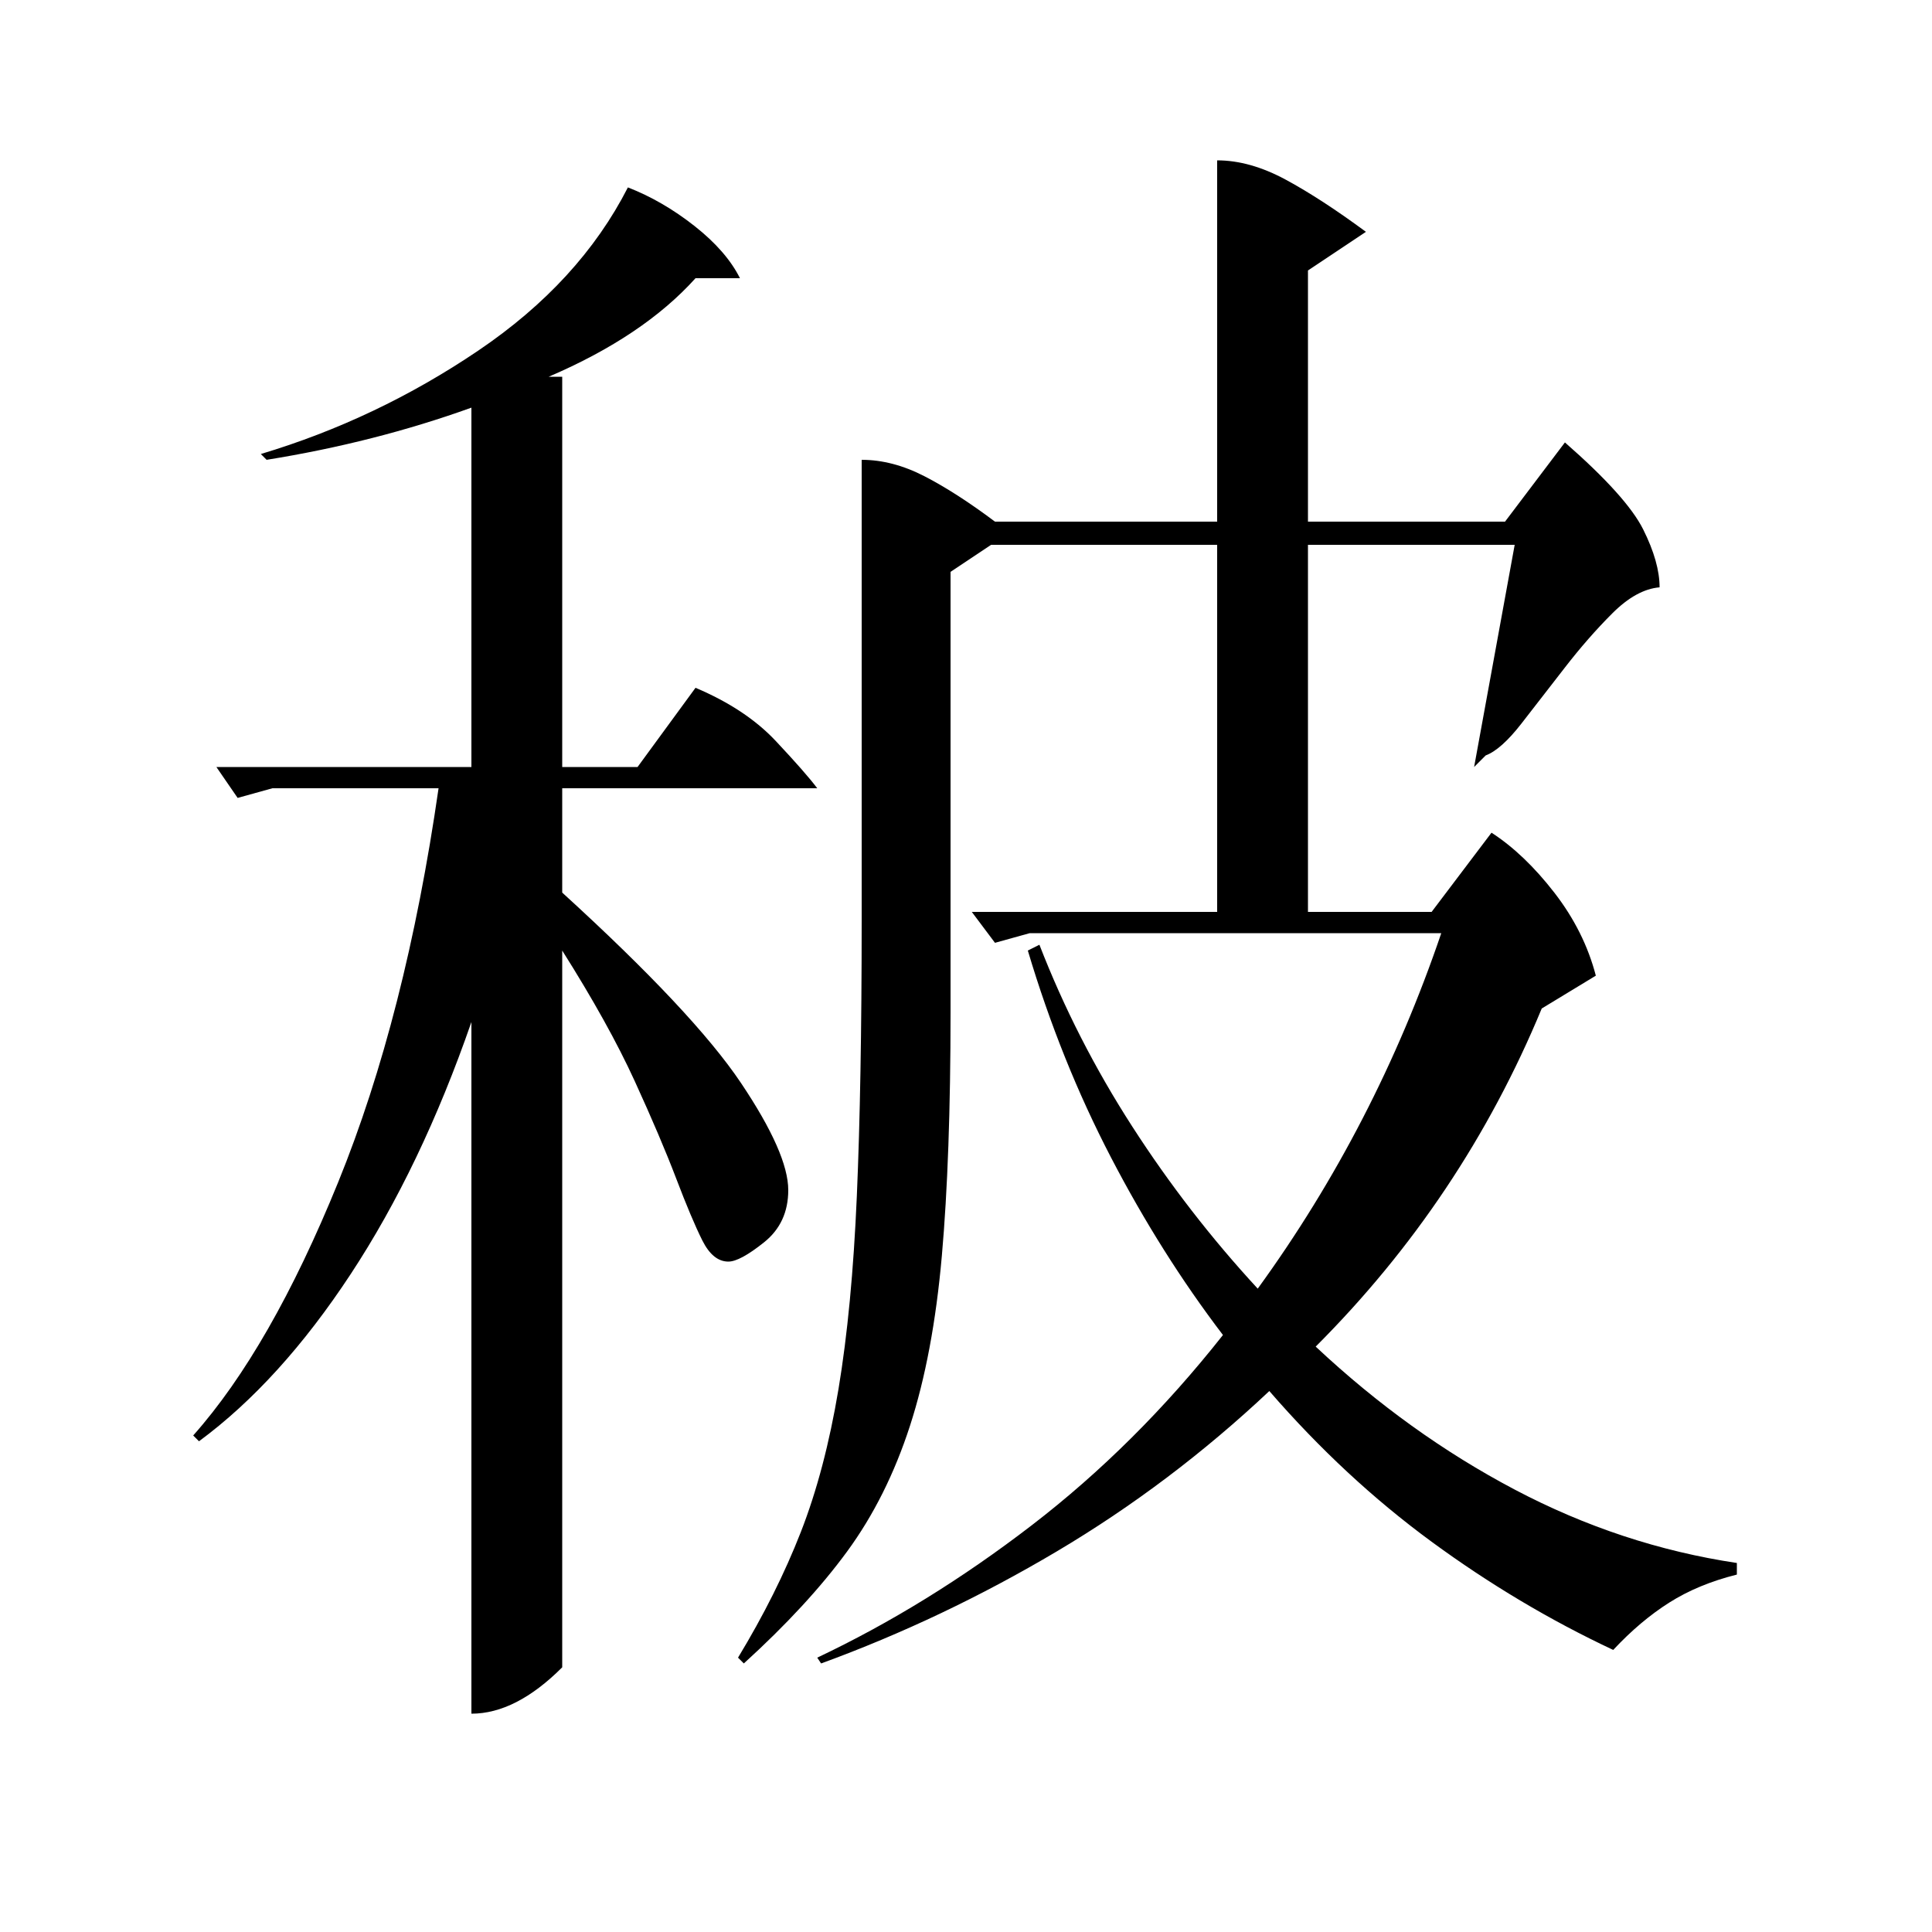 <?xml version="1.0" standalone="no"?>
<!DOCTYPE svg PUBLIC "-//W3C//DTD SVG 1.1//EN" "http://www.w3.org/Graphics/SVG/1.1/DTD/svg11.dtd" >
<svg xmlns="http://www.w3.org/2000/svg" xmlns:xlink="http://www.w3.org/1999/xlink" version="1.1" viewBox="0 -200 1000 1000">
  <g transform="matrix(1 0 0 -1 0 800)">
   <path fill="currentColor"
d="M538 511q19 -49 48 -94t65 -84q61 84 95 184h-213l-18 -5l-12 16h127v190h-117l-21 -14v-228q0 -75 -4.5 -126t-16.5 -88t-32.5 -65t-53.5 -58l-3 3q20 33 32.5 65t19.5 74t9.5 100t2.5 142v239q16 0 32.5 -8.5t36.5 -23.5h115v187q17 0 35.5 -10t41.5 -27l-30 -20v-130
h102l31 41q32 -28 40.5 -45t8.5 -30q-12 -1 -24.5 -13.5t-24.5 -28t-22.5 -29t-18.5 -16.5l-6 -6l21 115h-107v-190h64l31 41q17 -11 32.5 -31t21.5 -43l-28 -17q-41 -99 -117 -175q48 -45 103 -74t115 -38v-6q-20 -5 -35 -14.5t-29 -24.5q-49 23 -94 56t-84 78
q-51 -48 -110 -83t-122 -58l-2 3q57 27 111 68.5t99 98.5q-32 42 -58 92t-43 107zM141 592l-18 -5l-11 16h132v186q-50 -18 -106 -27l-3 3q60 18 112.5 53.5t77.5 84.5q18 -7 34.5 -20t23.5 -27h-23q-27 -30 -76 -51h7v-202h39l30 41q26 -11 41.5 -27.5t21.5 -24.5h-132v-54
q68 -62 92.5 -98.5t24.5 -55.5q0 -17 -12.5 -27t-18.5 -10q-8 0 -13.5 11t-13.5 32t-21.5 50.5t-37.5 67.5v-371q-24 -24 -47 -24v358q-26 -75 -62.5 -130.5t-78.5 -86.5l-3 3q40 45 75 131t52 204h-86z" />
  </g>

</svg>
